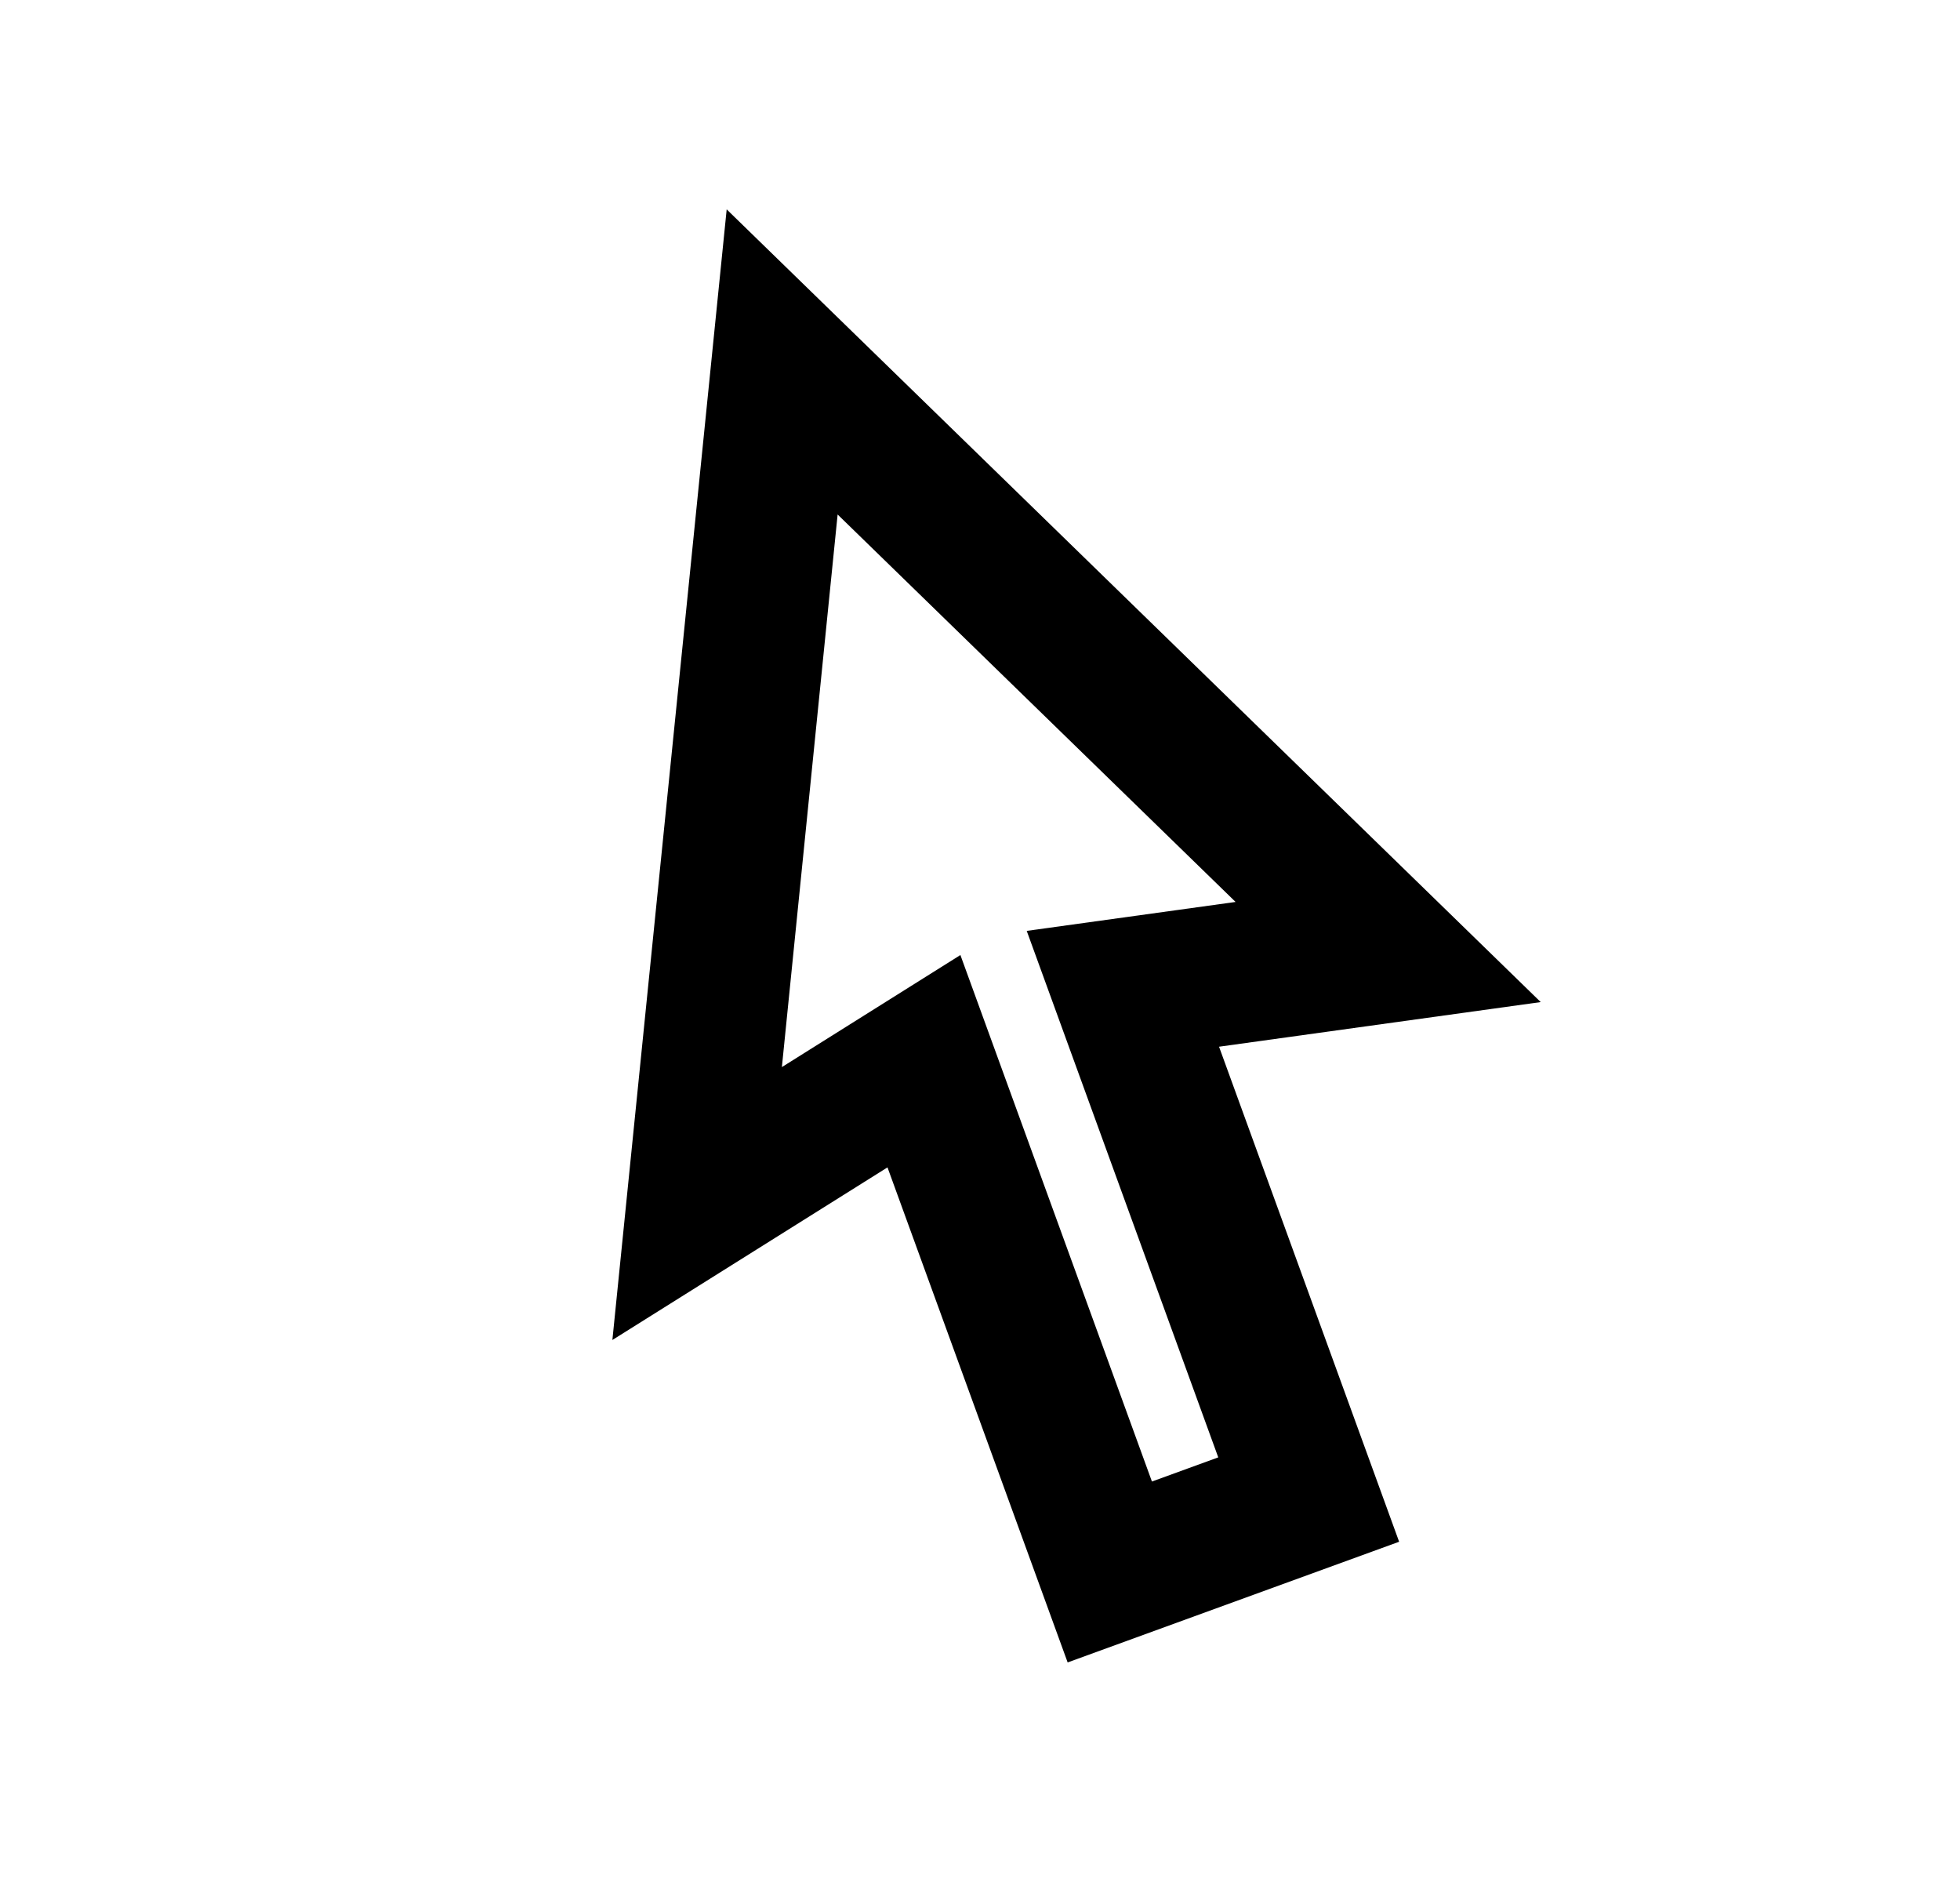 <svg width="25" height="24" viewBox="0 0 25 24" fill="none" xmlns="http://www.w3.org/2000/svg">
<path d="M15.549 13.348L17.846 19.661L13.618 21.2L11.32 14.887L7.811 17.088L9.269 2.67L19.652 12.779L15.55 13.348H15.549ZM15.539 18.585L13.096 11.871L15.76 11.502L10.684 6.561L9.973 13.608L12.25 12.179L14.693 18.893L15.539 18.585Z" fill="#0A0D14" style="fill:#0A0D14;fill:color(display-p3 0.039 0.051 0.078);fill-opacity:1;"/>
</svg>
